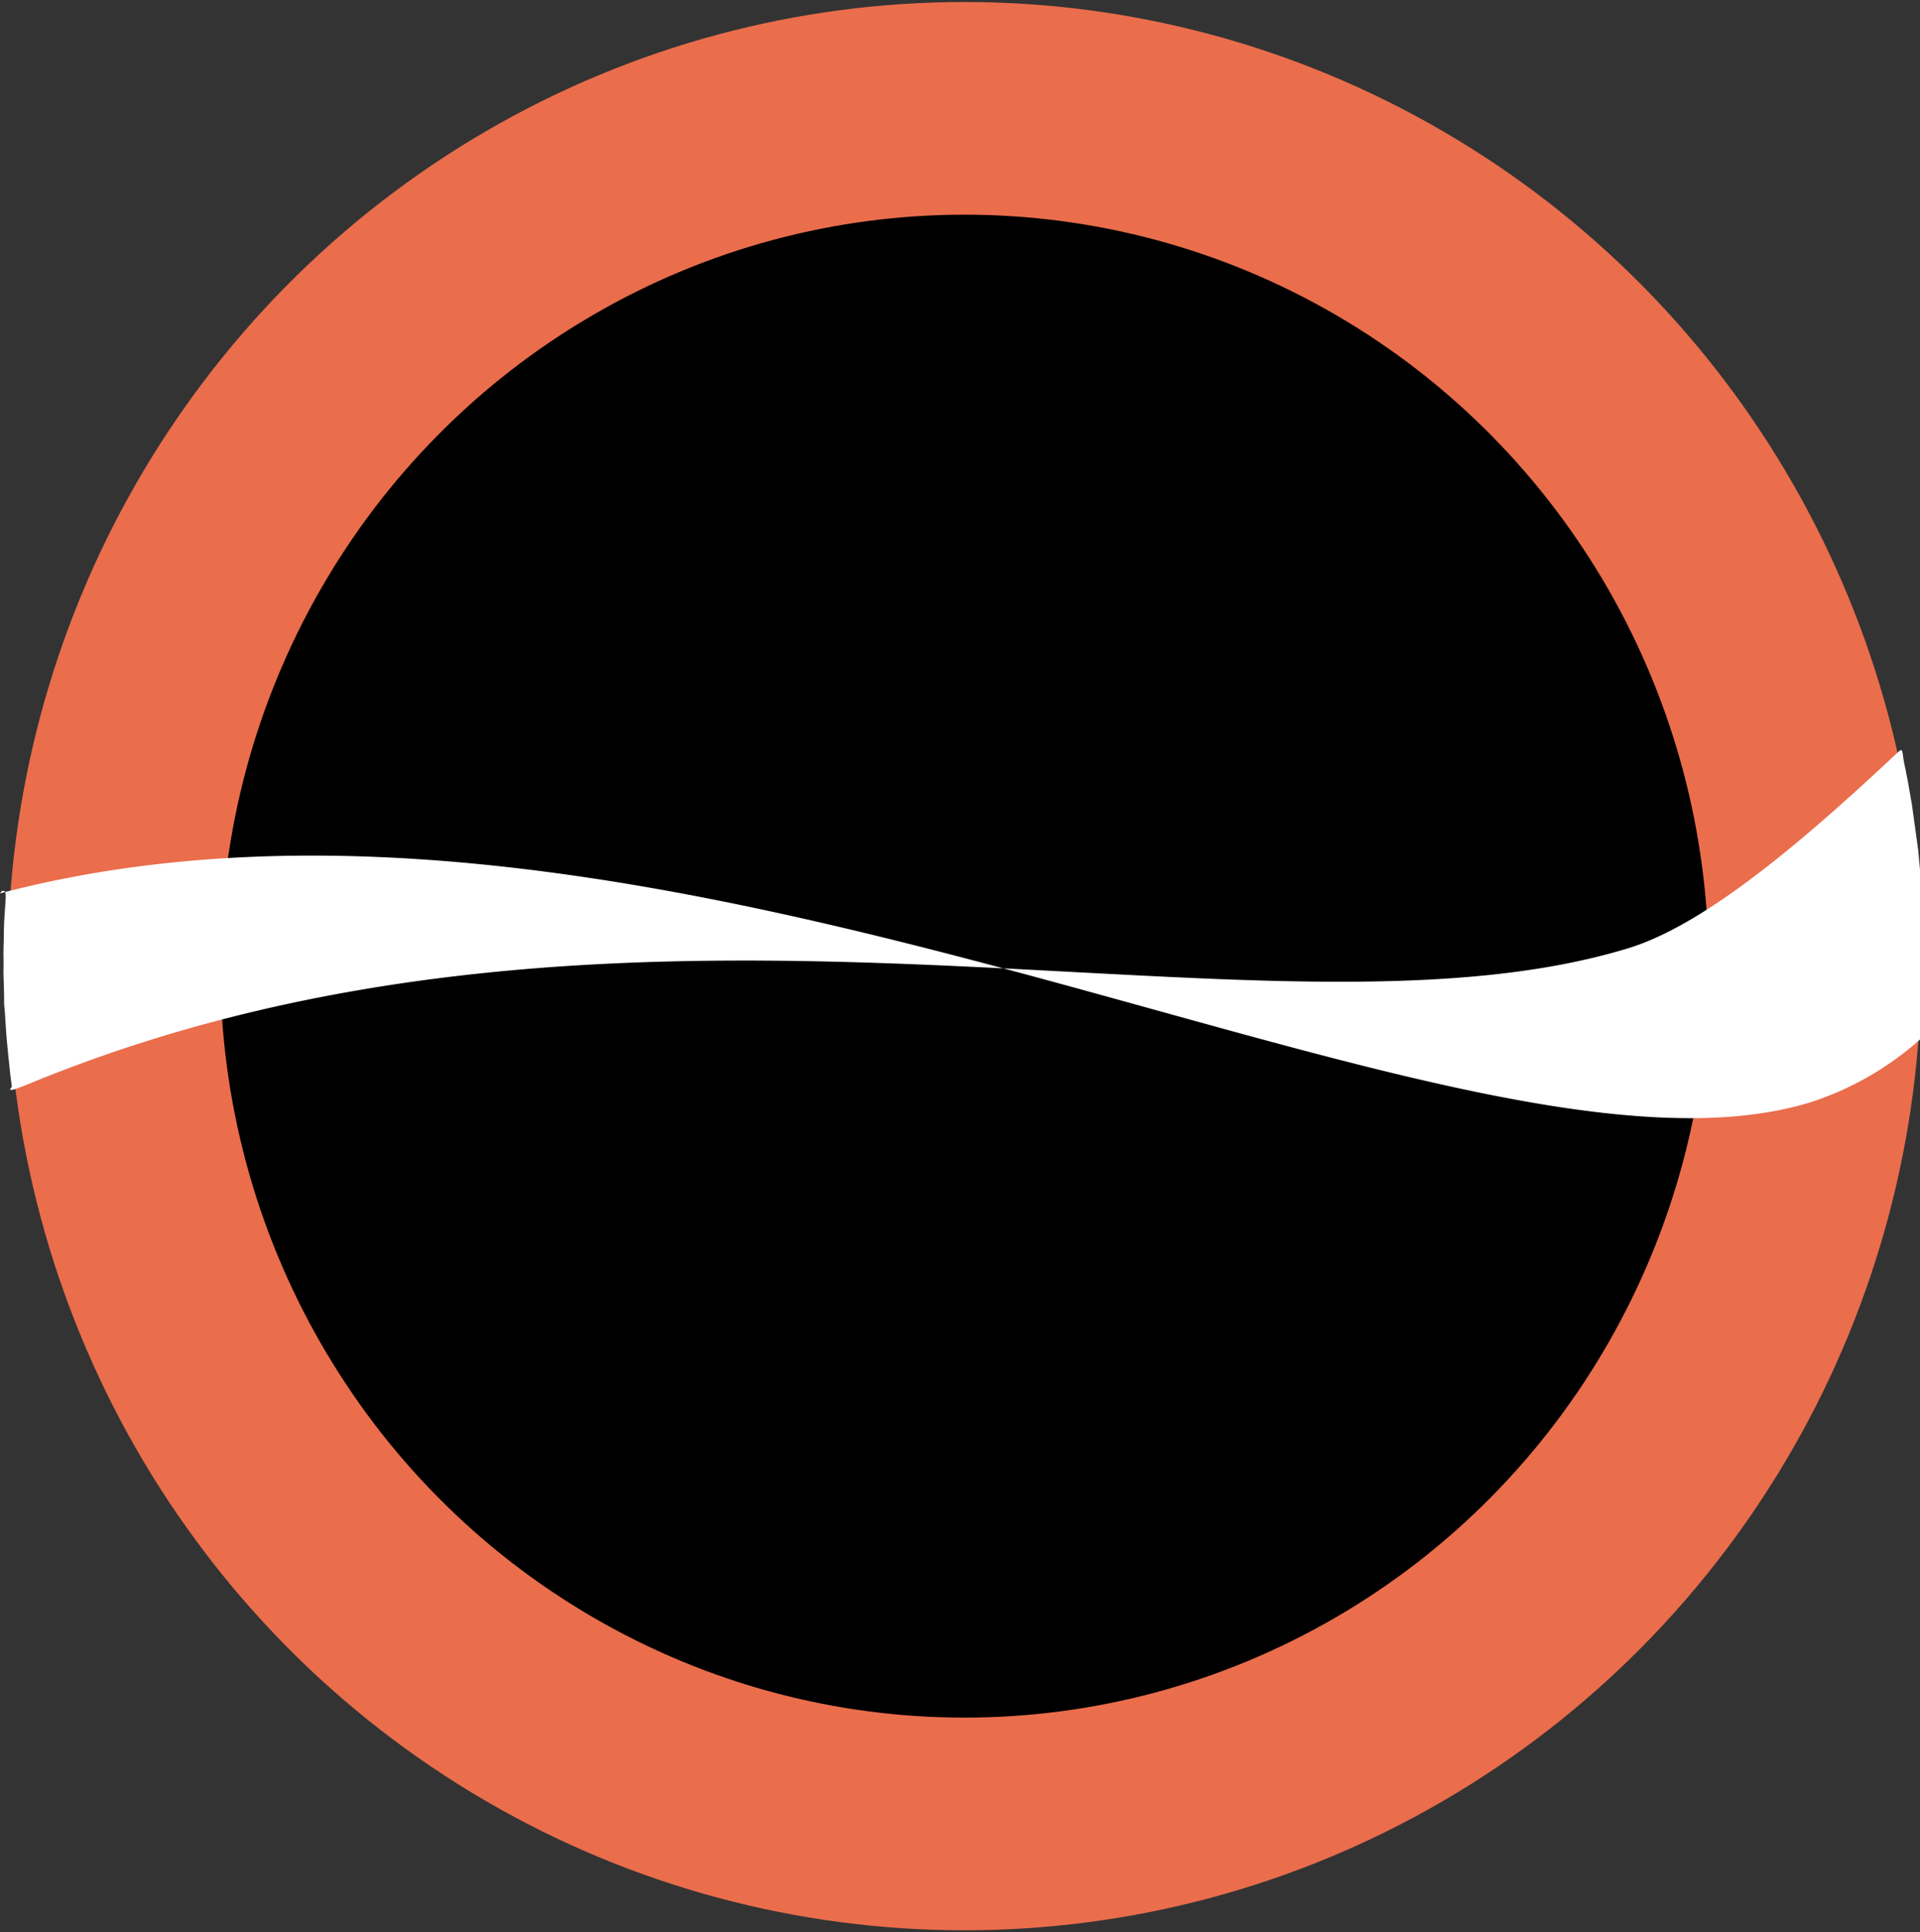 <?xml version="1.0" encoding="UTF-8" standalone="no"?>
<svg
   xmlns:dc="http://purl.org/dc/elements/1.1/"
   xmlns:cc="http://creativecommons.org/ns#"
   xmlns:rdf="http://www.w3.org/1999/02/22-rdf-syntax-ns#"
   xmlns:svg="http://www.w3.org/2000/svg"
   xmlns="http://www.w3.org/2000/svg"
   xmlns:sodipodi="http://sodipodi.sourceforge.net/DTD/sodipodi-0.dtd"
   xmlns:inkscape="http://www.inkscape.org/namespaces/inkscape"
   id="Component_8_2"
   data-name="Component 8 – 2"
   width="270.898"
   height="272.541"
   viewBox="0 0 270.898 272.541"
   version="1.1"
   sodipodi:docname="frictionless-color-logo.svg"
   inkscape:version="0.92.4 (unknown)">
  <rect x="0" y="0" width="270.898" height="272.541" fill="#333333" stroke="none"/>
  <defs
     id="defs200" />
  <sodipodi:namedview
     pagecolor="#ffffff"
     bordercolor="#666666"
     borderopacity="1"
     objecttolerance="10"
     gridtolerance="10"
     guidetolerance="10"
     inkscape:pageopacity="0"
     inkscape:pageshadow="2"
     inkscape:window-width="1853"
     inkscape:window-height="1025"
     id="namedview198"
     showgrid="false"
     inkscape:zoom="1.5913734"
     inkscape:cx="309.16691"
     inkscape:cy="190.59895"
     inkscape:window-x="67"
     inkscape:window-y="27"
     inkscape:window-maximized="1"
     inkscape:current-layer="Group_211" />
  <g
     id="Group_211"
     data-name="Group 211"
     transform="translate(-73.862,-38.485)">
    <ellipse
       id="Ellipse_338"
       data-name="Ellipse 338"
       cx="119.5"
       cy="120.5"
       rx="119.5"
       ry="120.5"
       transform="translate(91.939,53.767)"
       style="fill:#000001" />
    <ellipse
       style="fill:none;stroke:none;stroke-width:30"
       id="ellipse173"
       ry="136"
       rx="135"
       cy="174.767"
       cx="209.939" />
    <ellipse
       style="fill:none;stroke:#ea6d4c;stroke-width:30;stroke-opacity:1"
       id="ellipse175"
       ry="121"
       rx="120"
       cy="174.767"
       cx="209.939" />
    <path
       id="Path_1328"
       data-name="Path 1328"
       d="M 1771.391,519.724 C 1721.715,503.659 1669.967,382.637 1579.134,349 c 0.035,0.016 0.486,-0.266 0.627,0.05 0.345,0.19 -0.371,0.986 -1.382,2.243 -0.406,0.506 -1.212,1.478 -2.063,2.677 -0.7,0.993 -1.061,1.428 -1.663,2.279 -0.257,0.365 -0.758,1.143 -1.436,2.051 -0.26,0.348 -1.531,2.356 -2.227,3.324 -0.133,0.184 -0.218,0.308 -0.448,0.686 -0.017,0.008 -0.078,0.169 -0.571,0.986 -0.645,1.07 -1.256,2.015 -2.38,4 -1.124,1.985 -0.569,1.017 -1.383,2.472 l -0.133,0.242 c -0.682,1.216 -1.2,2.282 -1.246,2.292 -1.216,0.284 0.59,0.661 3.376,1.3 89.449,20.574 143.6,97.071 194.692,113.6 10.927,3.534 29.422,1.692 47.1,-0.856 0.8,-0.115 0.264,0.512 -0.228,1.552 -0.226,0.477 -0.364,0.911 -0.755,1.722 -0.141,0.324 -0.435,0.986 -0.435,0.986 l -1.366,2.924 -2.928,5.7 -2.71,4.77 c 0,0 -0.914,1.547 -2.229,3.6 -1.236,1.928 -3.023,4.585 -4.2,6.229 -1.222,1.667 -2.92,3.864 -3.849,5.089 l -1.123,1.407 c -0.689,0.957 -1.112,1.021 -1.118,1.021 a 43.2,43.2 0 0 1 -17.665,-1.622 z"
       transform="matrix(0.819,-0.574,0.574,0.819,-1419.776,785.093)"
       inkscape:connector-curvature="0"
       style="fill:#ffffff" />
  </g>
</svg>
